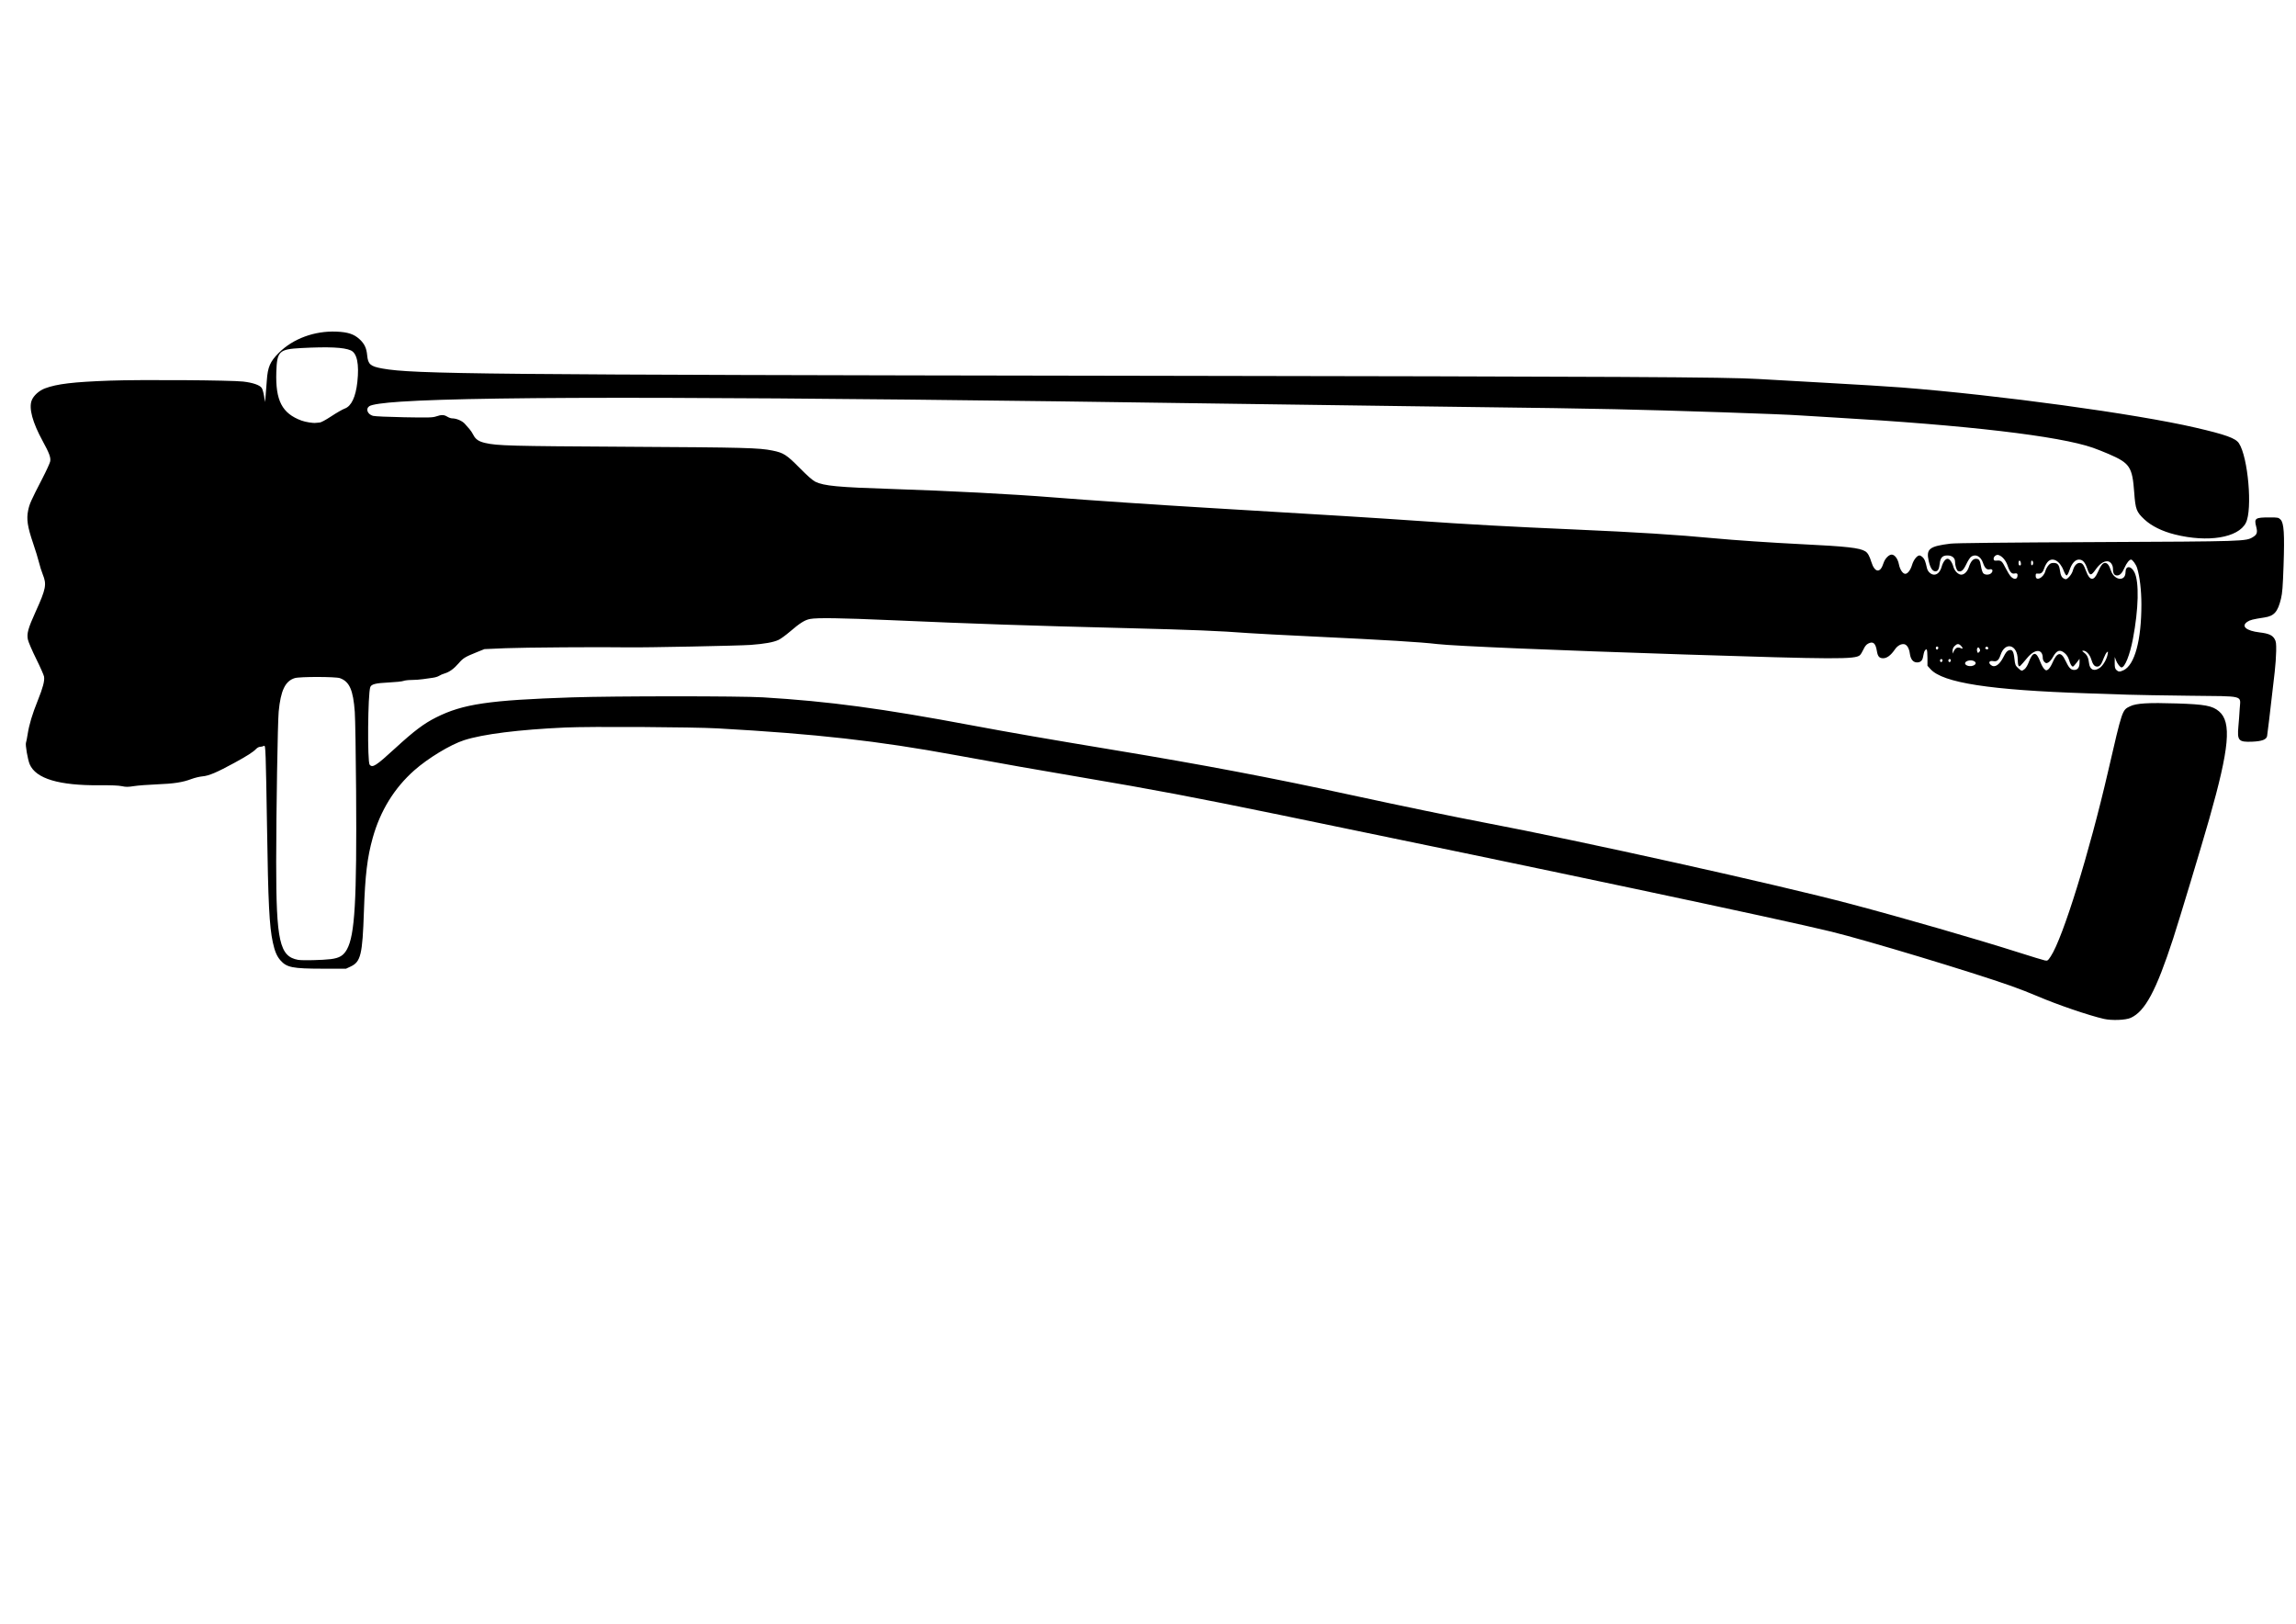 <?xml version="1.0" encoding="UTF-8" standalone="no"?>
<!-- Created with Inkscape (http://www.inkscape.org/) -->

<svg
   xmlns:dc="http://purl.org/dc/elements/1.1/"
   xmlns:cc="http://creativecommons.org/ns#"
   xmlns:rdf="http://www.w3.org/1999/02/22-rdf-syntax-ns#"
   xmlns:svg="http://www.w3.org/2000/svg"
   xmlns="http://www.w3.org/2000/svg"
   xmlns:sodipodi="http://sodipodi.sourceforge.net/DTD/sodipodi-0.dtd"
   xmlns:inkscape="http://www.inkscape.org/namespaces/inkscape"
   width="297mm"
   height="210mm"
   viewBox="0 0 297 210"
   version="1.1"
   id="svg6283"
   inkscape:version="0.92.2 (5c3e80d, 2017-08-06)"
   sodipodi:docname="skvoz.svg">
  <defs
     id="defs6277" />
  <sodipodi:namedview
     id="base"
     pagecolor="#ffffff"
     bordercolor="#666666"
     borderopacity="1.0"
     inkscape:pageopacity="0.0"
     inkscape:pageshadow="2"
     inkscape:zoom="0.49497475"
     inkscape:cx="471.13369"
     inkscape:cy="450.31639"
     inkscape:document-units="mm"
     inkscape:current-layer="layer1"
     showgrid="false"
     inkscape:window-width="1366"
     inkscape:window-height="705"
     inkscape:window-x="-8"
     inkscape:window-y="-8"
     inkscape:window-maximized="1" />
  <g
     inkscape:label="Layer 1"
     inkscape:groupmode="layer"
     id="layer1"
     transform="translate(0,-87)">
    <path
       style="fill:#000000;stroke-width:0.108"
       d="m 272.15,218.777 c -1.91,-0.43 -6.072,-1.852 -8.607,-2.941 -0.892,-0.383 -2.424,-0.979 -3.405,-1.325 -5.142,-1.813 -18.693,-5.903 -23.241,-7.015 -6.612,-1.616 -36.788,-8.007 -71.292,-15.097 -11.209,-2.303 -16.462,-3.298 -25.403,-4.81 -5.775,-0.976 -10.658,-1.838 -16.593,-2.927 -10.088,-1.851 -17.986,-2.739 -30.754,-3.457 -3.24,-0.182 -16.522,-0.259 -19.728,-0.114 -6.006,0.272 -10.648,0.853 -13.091,1.64 -1.767,0.569 -4.67,2.326 -6.449,3.903 -2.589,2.295 -4.39,5.22 -5.373,8.729 -0.705,2.514 -0.983,4.834 -1.139,9.497 -0.188,5.618 -0.407,6.53 -1.719,7.145 l -0.604,0.283 -3.027,-0.004 c -3.882,-0.005 -4.635,-0.155 -5.453,-1.086 -0.456,-0.519 -0.734,-1.177 -0.98,-2.315 -0.453,-2.101 -0.602,-5.077 -0.751,-14.972 -0.06,-3.983 -0.139,-7.984 -0.176,-8.889 -0.063,-1.551 -0.079,-1.64 -0.265,-1.54 -0.109,0.058 -0.314,0.106 -0.456,0.106 -0.142,0 -0.375,0.124 -0.517,0.276 -0.369,0.393 -1.167,0.904 -2.822,1.806 -2.25,1.227 -3.28,1.664 -4.091,1.736 -0.386,0.034 -1.043,0.191 -1.459,0.349 -1.128,0.428 -2.264,0.603 -4.486,0.69 -1.1,0.043 -2.421,0.144 -2.935,0.225 -0.767,0.12 -1.049,0.122 -1.567,0.008 -0.416,-0.09 -1.39,-0.131 -2.849,-0.118 -5.281,0.046 -8.272,-0.849 -9.074,-2.712 -0.257,-0.598 -0.591,-2.54 -0.481,-2.801 0.038,-0.089 0.133,-0.576 0.212,-1.081 0.197,-1.261 0.596,-2.589 1.315,-4.378 0.665,-1.653 0.892,-2.514 0.811,-3.067 -0.029,-0.197 -0.487,-1.235 -1.018,-2.306 -0.531,-1.071 -1.016,-2.201 -1.078,-2.511 -0.156,-0.776 0.027,-1.428 1.021,-3.629 1.325,-2.935 1.43,-3.486 0.91,-4.772 -0.16,-0.395 -0.381,-1.101 -0.493,-1.567 -0.112,-0.467 -0.453,-1.581 -0.759,-2.475 -0.725,-2.123 -0.877,-3.123 -0.644,-4.245 0.18,-0.867 0.326,-1.193 1.849,-4.147 0.512,-0.992 0.963,-1.979 1.004,-2.194 0.094,-0.503 -0.109,-1.051 -0.982,-2.652 -1.304,-2.389 -1.798,-4.222 -1.413,-5.232 0.239,-0.626 0.953,-1.274 1.718,-1.561 1.561,-0.584 3.661,-0.833 8.453,-1.004 3.942,-0.14 15.587,-0.059 17.17,0.12 1.266,0.143 2.171,0.455 2.419,0.833 0.098,0.149 0.234,0.62 0.301,1.045 l 0.123,0.773 0.07,-0.703 c 0.039,-0.386 0.111,-1.312 0.16,-2.057 0.118,-1.772 0.421,-2.472 1.565,-3.613 1.83,-1.825 4.613,-2.849 7.432,-2.735 1.49,0.06 2.279,0.319 3,0.983 0.639,0.589 0.897,1.133 0.987,2.081 0.111,1.167 0.412,1.428 1.966,1.709 4.002,0.723 12.721,0.808 96.525,0.936 64.408,0.098 77.422,0.166 81.507,0.421 1.04,0.065 5.005,0.289 8.81,0.498 3.805,0.209 8.159,0.477 9.675,0.597 12.67,0.997 30.27,3.4 37.997,5.188 3.926,0.909 5.206,1.368 5.641,2.025 1.186,1.792 1.776,8.571 0.896,10.296 -0.984,1.93 -4.907,2.571 -9.186,1.501 -1.645,-0.411 -3.028,-1.095 -3.941,-1.95 -1.027,-0.961 -1.153,-1.294 -1.312,-3.461 -0.244,-3.333 -0.558,-3.808 -3.305,-4.996 -0.614,-0.266 -1.531,-0.628 -2.036,-0.805 -4.353,-1.522 -16.388,-2.932 -33.403,-3.912 -2.051,-0.118 -4.07,-0.241 -4.486,-0.273 -2.113,-0.162 -16.756,-0.653 -23.998,-0.805 -5.198,-0.109 -6.58,-0.129 -26.538,-0.387 -6.748,-0.087 -17.158,-0.231 -23.133,-0.319 -62.899,-0.928 -96.019,-1.01 -107.343,-0.267 -2.258,0.148 -3.712,0.357 -4.056,0.582 -0.51,0.334 -0.245,1.046 0.465,1.251 0.227,0.066 1.983,0.145 4.032,0.183 3.207,0.059 3.691,0.046 4.154,-0.112 0.685,-0.233 1.003,-0.225 1.434,0.038 0.195,0.119 0.466,0.216 0.602,0.216 0.59,0 1.35,0.329 1.689,0.731 0.188,0.222 0.454,0.526 0.591,0.674 0.138,0.149 0.353,0.473 0.477,0.721 0.296,0.586 0.699,0.862 1.544,1.057 1.573,0.362 3.167,0.404 18.416,0.492 15.2,0.087 16.983,0.134 18.75,0.491 1.43,0.289 1.821,0.54 3.506,2.244 1.009,1.021 1.697,1.626 2.031,1.787 1.128,0.542 2.921,0.711 9.98,0.939 7.275,0.235 15.577,0.668 20.701,1.08 4.395,0.353 13.187,0.948 19.998,1.353 16.348,0.972 21.864,1.313 27.079,1.677 6.744,0.471 11.924,0.756 20.593,1.133 7.844,0.342 13.129,0.675 17.89,1.128 2.575,0.245 7.458,0.576 11.242,0.762 5.965,0.293 7.597,0.474 8.333,0.927 0.322,0.198 0.552,0.602 0.794,1.398 0.2,0.658 0.517,1.081 0.81,1.081 0.315,0 0.535,-0.283 0.771,-0.992 0.184,-0.553 0.681,-1.062 1.037,-1.062 0.396,0 0.799,0.539 0.94,1.258 0.135,0.686 0.5,1.229 0.827,1.229 0.304,0 0.685,-0.501 0.873,-1.146 0.188,-0.647 0.644,-1.232 0.962,-1.232 0.096,0 0.291,0.116 0.433,0.258 0.234,0.234 0.329,0.481 0.537,1.4 0.101,0.446 0.528,0.828 0.926,0.828 0.43,0 0.793,-0.385 0.974,-1.033 0.166,-0.593 0.483,-1.021 0.755,-1.021 0.273,0 0.589,0.429 0.756,1.025 0.154,0.551 0.629,1.029 1.021,1.029 0.392,0 0.786,-0.39 0.978,-0.968 0.243,-0.732 0.541,-1.086 0.915,-1.086 0.412,0 0.535,0.184 0.665,0.988 0.061,0.377 0.188,0.771 0.283,0.876 0.233,0.257 0.812,0.245 1.054,-0.022 0.267,-0.295 0.144,-0.57 -0.215,-0.48 -0.373,0.093 -0.646,-0.169 -0.867,-0.832 -0.283,-0.852 -0.96,-1.2 -1.542,-0.792 -0.133,0.093 -0.414,0.531 -0.623,0.972 -0.383,0.806 -0.658,1.033 -1.067,0.876 -0.177,-0.068 -0.384,-0.72 -0.385,-1.215 -0.001,-0.492 -0.383,-0.803 -0.989,-0.803 -0.639,0 -0.907,0.284 -0.992,1.051 -0.081,0.73 -0.232,1.003 -0.556,1.003 -0.382,0 -0.672,-0.449 -0.873,-1.355 -0.344,-1.547 0.087,-1.888 2.815,-2.225 0.652,-0.081 6.879,-0.147 18.863,-0.202 19.344,-0.089 19.362,-0.089 20.289,-0.662 0.512,-0.316 0.594,-0.591 0.4,-1.334 -0.284,-1.087 -0.13,-1.194 1.712,-1.194 1.103,0 1.173,0.014 1.439,0.28 0.439,0.439 0.53,1.833 0.388,5.962 -0.094,2.731 -0.158,3.551 -0.334,4.274 -0.415,1.704 -0.881,2.234 -2.134,2.424 -1.487,0.226 -1.864,0.321 -2.215,0.557 -0.849,0.572 -0.158,1.169 1.594,1.377 1.161,0.138 1.645,0.351 1.934,0.852 0.184,0.319 0.214,0.553 0.2,1.567 -0.008,0.656 -0.095,1.873 -0.191,2.705 -0.673,5.849 -0.933,8.036 -0.984,8.287 -0.091,0.449 -0.666,0.665 -1.911,0.719 -1.784,0.076 -1.974,-0.135 -1.798,-2.003 0.055,-0.582 0.13,-1.593 0.166,-2.247 0.1,-1.79 0.801,-1.608 -6.485,-1.691 -3.338,-0.038 -6.945,-0.1 -8.015,-0.137 -1.07,-0.037 -3.429,-0.117 -5.243,-0.177 -12.578,-0.417 -18.652,-1.355 -20.253,-3.127 l -0.394,-0.436 v -1.02 c 0,-0.561 -0.043,-1.047 -0.096,-1.079 -0.128,-0.079 -0.306,0.148 -0.375,0.479 -0.031,0.148 -0.083,0.4 -0.117,0.559 -0.087,0.413 -0.346,0.629 -0.752,0.629 -0.516,0 -0.838,-0.395 -0.941,-1.153 -0.094,-0.69 -0.377,-1.153 -0.74,-1.207 -0.404,-0.06 -0.864,0.203 -1.194,0.683 -0.521,0.758 -1.026,1.136 -1.516,1.136 -0.496,0 -0.698,-0.229 -0.81,-0.919 -0.168,-1.037 -0.485,-1.309 -1.133,-0.974 -0.236,0.122 -0.428,0.359 -0.607,0.749 -0.144,0.314 -0.349,0.65 -0.457,0.748 -0.608,0.55 -3.142,0.54 -22.72,-0.091 -16.575,-0.535 -29.744,-1.09 -31.943,-1.347 -2.235,-0.261 -6.531,-0.523 -16.053,-0.978 -3.775,-0.18 -7.521,-0.377 -8.324,-0.437 -3.951,-0.295 -7.148,-0.425 -15.729,-0.643 -13.212,-0.335 -19.244,-0.538 -30.538,-1.03 -6.573,-0.286 -9.575,-0.331 -10.497,-0.156 -0.683,0.13 -1.301,0.518 -2.621,1.65 -0.527,0.451 -1.179,0.925 -1.449,1.052 -0.666,0.313 -1.802,0.517 -3.631,0.653 -1.44,0.107 -13.692,0.351 -15.798,0.315 -3.443,-0.059 -13.637,0.012 -15.907,0.11 l -2.719,0.118 -0.956,0.385 c -1.543,0.621 -1.792,0.772 -2.362,1.433 -0.621,0.721 -1.218,1.154 -1.838,1.332 -0.238,0.068 -0.554,0.205 -0.703,0.305 -0.149,0.1 -0.513,0.211 -0.811,0.249 -0.297,0.037 -0.857,0.116 -1.243,0.176 -0.386,0.059 -1.052,0.109 -1.479,0.11 -0.427,0.001 -0.914,0.057 -1.081,0.125 -0.167,0.068 -1.036,0.159 -1.931,0.202 -1.666,0.081 -2.214,0.219 -2.358,0.595 -0.318,0.83 -0.391,9.665 -0.083,10.036 0.37,0.446 0.82,0.156 3.311,-2.13 2.433,-2.233 3.706,-3.192 5.297,-3.988 3.472,-1.737 6.818,-2.23 17.566,-2.587 5.448,-0.181 21.761,-0.184 24.701,-0.005 8.58,0.522 15.317,1.427 27.133,3.644 4.62,0.867 9.917,1.786 18.107,3.141 11.798,1.952 20.536,3.611 31.079,5.899 6.006,1.304 13.337,2.82 16.918,3.499 12.49,2.368 38.03,8.04 47.498,10.548 6.745,1.787 16.311,4.548 21.668,6.254 1.685,0.537 3.226,1.006 3.424,1.043 0.343,0.064 0.38,0.038 0.759,-0.532 1.562,-2.353 4.98,-13.372 7.406,-23.879 1.871,-8.102 1.821,-7.956 2.851,-8.46 0.806,-0.394 2.334,-0.487 6.057,-0.368 3.624,0.116 4.589,0.296 5.442,1.015 1.662,1.401 1.36,4.722 -1.267,13.962 -0.948,3.335 -3.882,13.058 -4.66,15.443 -2.198,6.739 -3.625,9.403 -5.487,10.245 -0.654,0.296 -2.444,0.364 -3.469,0.134 z M 42.792,211.046 c 1.125,-0.142 1.648,-0.459 2.092,-1.269 1.02,-1.858 1.277,-6.316 1.18,-20.459 -0.033,-4.786 -0.11,-9.395 -0.171,-10.242 -0.204,-2.832 -0.688,-3.931 -1.925,-4.369 -0.561,-0.198 -5.186,-0.204 -5.835,-0.006 -1.238,0.376 -1.827,1.602 -2.085,4.34 -0.128,1.359 -0.319,12.89 -0.322,19.413 -0.004,10.28 0.438,12.256 2.836,12.688 0.543,0.098 3.173,0.039 4.229,-0.095 z M 274.697,173.681 c 1.441,-0.684 2.304,-3.869 2.304,-8.5 0,-1.831 -0.21,-3.612 -0.557,-4.726 -0.144,-0.46 -0.592,-1.081 -0.781,-1.081 -0.219,0 -0.577,0.443 -0.832,1.028 -0.31,0.714 -0.608,1.026 -0.98,1.026 -0.366,0 -0.525,-0.256 -0.525,-0.843 0,-0.555 -0.335,-0.995 -0.758,-0.995 -0.484,0 -0.991,0.367 -1.496,1.084 -0.585,0.83 -0.749,0.815 -1.061,-0.097 -0.297,-0.867 -0.601,-1.203 -1.087,-1.203 -0.493,0 -0.932,0.492 -1.226,1.374 -0.127,0.383 -0.289,0.68 -0.371,0.68 -0.079,0 -0.258,-0.296 -0.397,-0.658 -0.486,-1.271 -1.474,-1.783 -2.071,-1.074 -0.149,0.177 -0.33,0.505 -0.402,0.73 -0.19,0.59 -0.41,0.8 -0.8,0.764 -0.302,-0.029 -0.331,-0.003 -0.331,0.293 0,0.75 1.015,0.252 1.248,-0.612 0.06,-0.223 0.234,-0.554 0.386,-0.735 0.221,-0.263 0.362,-0.329 0.697,-0.329 0.503,0 0.705,0.243 0.807,0.973 0.09,0.645 0.235,0.924 0.558,1.071 0.237,0.108 0.308,0.082 0.627,-0.238 0.198,-0.198 0.413,-0.557 0.478,-0.798 0.17,-0.63 0.499,-1.008 0.879,-1.008 0.365,0 0.524,0.203 0.855,1.093 0.451,1.212 0.976,1.276 1.464,0.179 0.422,-0.949 0.669,-1.272 0.974,-1.272 0.306,0 0.529,0.291 0.762,0.992 0.427,1.286 1.885,1.449 1.885,0.21 0,-0.88 0.718,-0.872 1.159,0.013 0.62,1.244 0.537,4.742 -0.204,8.622 -0.397,2.08 -1.036,3.675 -1.472,3.675 -0.176,0 -0.56,-0.494 -0.717,-0.924 l -0.157,-0.428 -0.007,0.73 c -0.005,0.592 0.033,0.77 0.209,0.946 0.263,0.263 0.448,0.27 0.939,0.037 z m -12.797,-0.148 c 0.153,-0.12 0.382,-0.497 0.508,-0.838 0.547,-1.473 0.993,-1.498 1.52,-0.085 0.132,0.353 0.354,0.756 0.493,0.895 0.239,0.239 0.269,0.243 0.516,0.082 0.144,-0.095 0.394,-0.482 0.556,-0.862 0.594,-1.396 1.118,-1.489 1.68,-0.296 0.449,0.954 0.694,1.215 1.139,1.215 0.456,0 0.69,-0.325 0.69,-0.958 v -0.478 l -0.383,0.502 c -0.211,0.276 -0.424,0.502 -0.473,0.502 -0.163,0 -0.334,-0.288 -0.498,-0.841 -0.108,-0.362 -0.289,-0.656 -0.543,-0.879 -0.626,-0.55 -1.062,-0.41 -1.556,0.5 -0.152,0.281 -0.408,0.583 -0.567,0.672 -0.265,0.148 -0.309,0.144 -0.513,-0.04 -0.124,-0.112 -0.224,-0.336 -0.224,-0.503 0,-1.205 -0.999,-1.239 -1.981,-0.068 -1.003,1.197 -1.034,1.226 -1.151,1.05 -0.059,-0.089 -0.109,-0.443 -0.11,-0.787 -0.005,-1.949 -1.627,-2.397 -2.219,-0.613 -0.231,0.696 -0.468,0.893 -0.959,0.801 -0.504,-0.095 -0.669,0.2 -0.285,0.511 0.482,0.39 1.098,-0.009 1.624,-1.053 0.279,-0.554 0.457,-0.777 0.677,-0.853 0.457,-0.157 0.625,0.091 0.735,1.09 0.086,0.78 0.125,0.879 0.474,1.202 0.447,0.413 0.485,0.419 0.849,0.133 z m 9.701,-0.147 c 0.433,-0.294 0.912,-1.105 1.03,-1.742 0.072,-0.391 0.063,-0.418 -0.095,-0.287 -0.096,0.08 -0.274,0.41 -0.395,0.733 -0.326,0.87 -0.52,1.122 -0.869,1.122 -0.345,0 -0.558,-0.268 -0.767,-0.964 -0.171,-0.57 -0.639,-1.09 -0.979,-1.089 -0.244,10e-4 -0.241,0.011 0.083,0.267 0.378,0.298 0.54,0.647 0.618,1.335 0.1,0.869 0.648,1.119 1.374,0.626 z m -16.126,-0.441 c 0.332,-0.325 -0.337,-0.677 -0.92,-0.485 -0.454,0.15 -0.488,0.471 -0.066,0.628 0.343,0.128 0.772,0.065 0.986,-0.144 z m -4.202,-0.55 c 0,-0.086 -0.073,-0.156 -0.162,-0.156 -0.163,0 -0.222,0.228 -0.093,0.357 0.101,0.101 0.255,-0.021 0.255,-0.202 z m 1.081,0 c 0,-0.086 -0.073,-0.156 -0.162,-0.156 -0.163,0 -0.222,0.228 -0.093,0.357 0.101,0.101 0.255,-0.021 0.255,-0.202 z m 0.822,-1.628 c 0.131,-0.033 0.341,-0.005 0.465,0.061 0.295,0.158 0.301,-0.028 0.009,-0.319 -0.285,-0.285 -0.494,-0.273 -0.816,0.049 -0.179,0.179 -0.263,0.381 -0.258,0.622 l 0.006,0.356 0.176,-0.355 c 0.097,-0.195 0.284,-0.382 0.415,-0.415 z m 2.96,0.351 c -10e-4,-0.067 -0.048,-0.194 -0.104,-0.283 -0.16,-0.253 -0.37,0.029 -0.282,0.379 0.059,0.237 0.1,0.265 0.23,0.157 0.087,-0.072 0.157,-0.186 0.156,-0.253 z m -5.403,-0.344 c 0,-0.086 -0.073,-0.156 -0.162,-0.156 -0.163,0 -0.222,0.228 -0.093,0.357 0.101,0.101 0.255,-0.021 0.255,-0.202 z m 6.399,-0.069 c -0.101,-0.101 -0.16,-0.1 -0.264,0.004 -0.107,0.107 -0.102,0.154 0.026,0.233 0.217,0.134 0.413,-0.062 0.238,-0.238 z m 3.824,-9.107 c 0.091,-0.362 -0.025,-0.506 -0.343,-0.426 -0.384,0.096 -0.642,-0.185 -0.91,-0.993 -0.232,-0.697 -0.694,-1.241 -1.187,-1.398 -0.294,-0.093 -0.67,0.228 -0.626,0.535 0.027,0.187 0.096,0.217 0.442,0.186 0.526,-0.046 0.66,0.074 1.123,1.003 0.209,0.42 0.506,0.897 0.66,1.06 0.356,0.379 0.751,0.395 0.841,0.033 z m 0.458,-1.754 c -0.05,-0.421 -0.304,-0.458 -0.304,-0.044 0,0.23 0.052,0.333 0.169,0.333 0.12,0 0.159,-0.084 0.135,-0.289 z m 1.587,-0.035 c 0,-0.139 -0.061,-0.273 -0.135,-0.297 -0.089,-0.03 -0.135,0.071 -0.135,0.297 0,0.226 0.046,0.327 0.135,0.297 0.074,-0.025 0.135,-0.159 0.135,-0.297 z M 41.353,141.648 c 0.164,-8.6e-4 0.787,-0.337 1.513,-0.816 0.679,-0.448 1.459,-0.895 1.733,-0.993 0.851,-0.305 1.414,-1.496 1.626,-3.435 0.254,-2.329 -0.04,-3.735 -0.856,-4.091 -0.9,-0.393 -2.846,-0.483 -6.405,-0.298 -2.865,0.149 -3.131,0.404 -3.22,3.084 -0.122,3.706 0.741,5.371 3.266,6.299 0.515,0.189 1.536,0.351 1.848,0.292 0.119,-0.022 0.342,-0.041 0.495,-0.042 z"
       id="path6841"
       inkscape:connector-curvature="0" />
  </g>
</svg>
